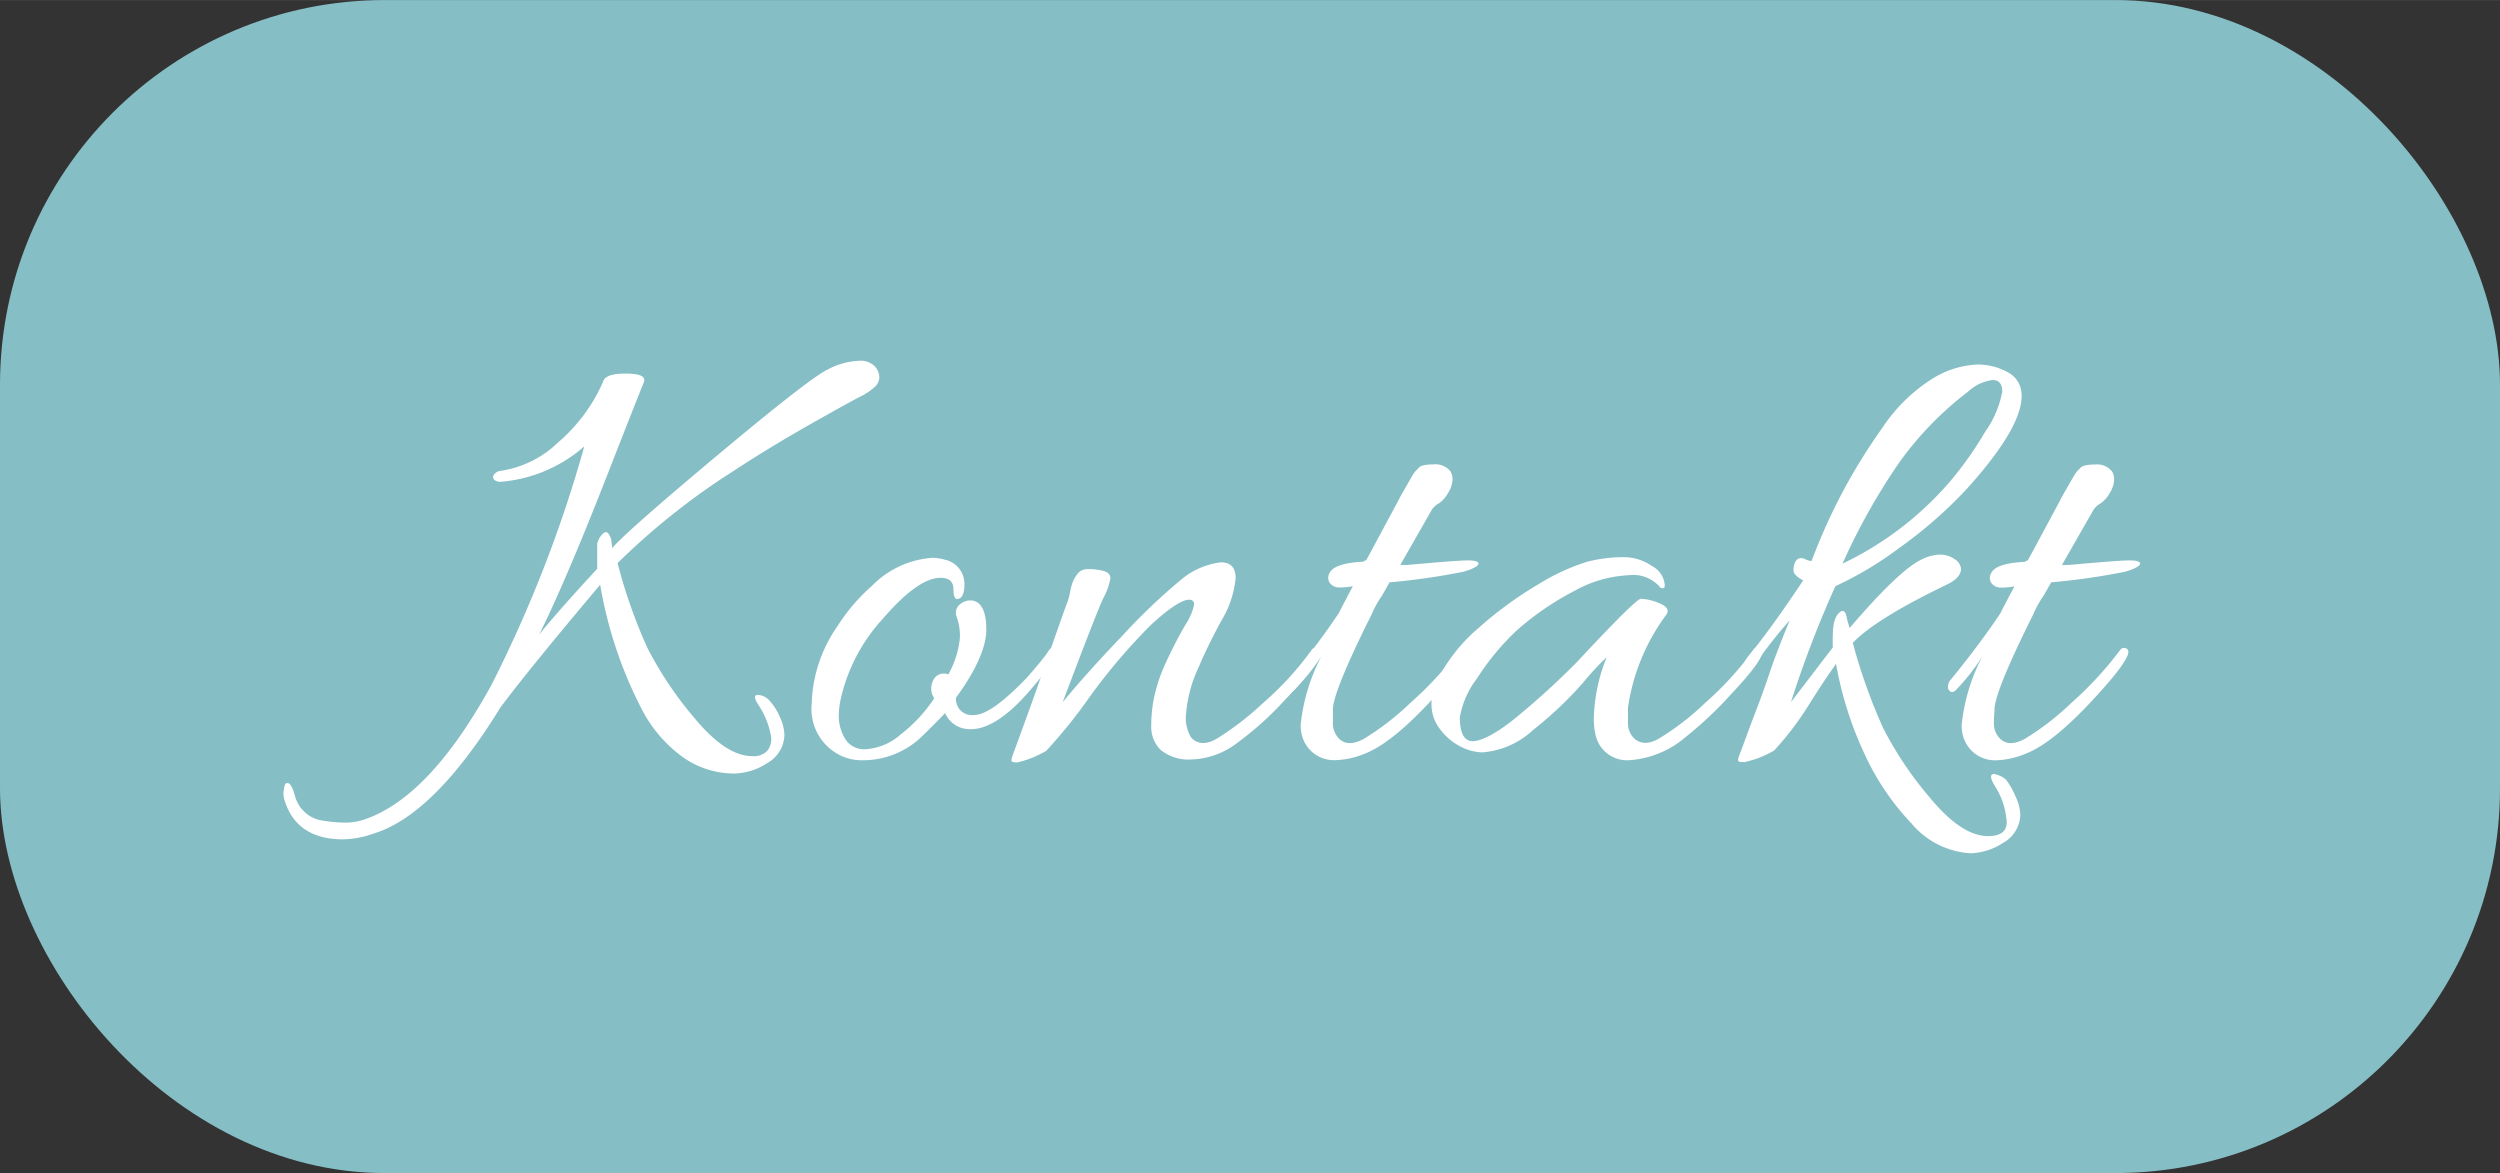 <svg id="Layer_1" data-name="Layer 1" xmlns="http://www.w3.org/2000/svg" width="68.45mm" height="32.12mm" viewBox="0 0 194.03 91.04"><rect x="0" y="0" width="194.03" height="91.04" fill="#333333" stroke="none"/><defs><style>.cls-1{fill:#86bec6;}.cls-2{fill:#fff;}</style></defs><title>kontakt</title><rect class="cls-1" width="194.03" height="91.04" rx="29.86"/><path class="cls-2" d="M50,29.59c-.57,1.4-1.38,3.47-2.45,6.2q-3.49,9-5.7,13.45,1.45-1.8,4.5-5.1v-.72c0-.32,0-.73,0-1.23a1.53,1.53,0,0,1,.5-.82c.23-.19.43,0,.6.52a3.86,3.86,0,0,0,.1.75l0-.15q1.24-1.4,8.3-7.3t8.4-6.52A5.63,5.63,0,0,1,66.63,28a1.56,1.56,0,0,1,1.27.43,1.34,1.34,0,0,1,.35.85,1.08,1.08,0,0,1-.42.8,4.86,4.86,0,0,1-1,.67q-.63.3-3.9,2.15c-2.19,1.24-4.18,2.45-6,3.65a54.39,54.39,0,0,0-9,7.15,40.93,40.93,0,0,0,2.3,6.55,28.38,28.38,0,0,0,3.63,5.43c1.65,2,3.15,3,4.52,3a1.42,1.42,0,0,0,1.2-.45,1.46,1.46,0,0,0,.25-1.15,6.33,6.33,0,0,0-.9-2.27c-.4-.59-.44-.88-.12-.88a1.27,1.27,0,0,1,.9.43,4.28,4.28,0,0,1,.8,1.25,3.52,3.52,0,0,1,.37,1.42,2.57,2.57,0,0,1-1.35,2.2,4.82,4.82,0,0,1-2.5.8,6.89,6.89,0,0,1-4.1-1.32,10.58,10.58,0,0,1-3.1-3.63,33,33,0,0,1-3.25-9.7Q41,52,38.85,54.89q-5.15,8.36-9.85,9.8a7.58,7.58,0,0,1-2.35.45q-3.7,0-4.6-3.15a1.86,1.86,0,0,1-.05-.42,2.51,2.51,0,0,1,.08-.55c.05-.22.15-.3.32-.23s.33.38.5,1a2.6,2.6,0,0,0,1.9,1.85,11.29,11.29,0,0,0,1.93.2,4.59,4.59,0,0,0,1.42-.2q5.15-1.65,10-10.5a101,101,0,0,0,7.2-18.5,11.22,11.22,0,0,1-6.5,2.75.66.66,0,0,1-.5-.17.3.3,0,0,1,0-.4.71.71,0,0,1,.5-.28,8.14,8.14,0,0,0,4.48-2.22,13.07,13.07,0,0,0,3.47-4.68c.1-.43.68-.65,1.73-.65S50.07,29.16,50,29.59Z"/><path class="cls-2" d="M73.6,52.34a7.22,7.22,0,0,0,.9-2.85,4.41,4.41,0,0,0-.23-1.57.83.83,0,0,1,.21-1,1.24,1.24,0,0,1,1.07-.3c.67.17,1,.92,1,2.25S75.77,52,74.2,54.14a1.24,1.24,0,0,0,1.4,1.35c.9,0,2.27-1,4.1-2.9.87-1,1.41-1.65,1.63-2s.4-.41.57-.32.25.16.25.22c0,.34-.6,1.2-1.8,2.6-1.9,2.34-3.58,3.5-5,3.5a2.09,2.09,0,0,1-2-1.25q-1,1.05-2,2A6.57,6.57,0,0,1,67,59a3.77,3.77,0,0,1-2.25-.65A4,4,0,0,1,63,54.59a11,11,0,0,1,2-6,14.68,14.68,0,0,1,2.7-3.15,7.26,7.26,0,0,1,4.65-2.15,3.6,3.6,0,0,1,1,.15,1.91,1.91,0,0,1,1.5,1.9c0,.77-.2,1.15-.6,1.15-.17-.06-.25-.31-.25-.75,0-.6-.33-.9-1-.9q-1.75,0-4.5,3.2a13.56,13.56,0,0,0-3.3,6.45,6.66,6.66,0,0,0-.1,1.23,3.5,3.5,0,0,0,.45,1.55,1.72,1.72,0,0,0,1.68.87A4.52,4.52,0,0,0,69.9,57a11.5,11.5,0,0,0,2.6-2.8l-.15-.3a1.43,1.43,0,0,1,.2-1.3A.91.91,0,0,1,73.6,52.34Z"/><path class="cls-2" d="M94.75,43.64c.77,0,1.15.41,1.15,1.23a7.85,7.85,0,0,1-1.15,3.37c-.77,1.44-1.33,2.6-1.7,3.5a10.43,10.43,0,0,0-1,3.68,2.88,2.88,0,0,0,.4,1.82c.5.54,1.18.56,2,.08a23.06,23.06,0,0,0,3.62-2.8,24,24,0,0,0,3.73-4.08.37.37,0,0,1,.48-.12c.18.08.27.16.27.25a.48.48,0,0,1-.1.27,19.48,19.48,0,0,1-2.7,3.45,24.83,24.83,0,0,1-3.75,3.38,6.12,6.12,0,0,1-3.55,1.27,3.41,3.41,0,0,1-2.4-.77,2.52,2.52,0,0,1-.7-1.83,11.29,11.29,0,0,1,.2-2.12,12.47,12.47,0,0,1,.75-2.38A34.14,34.14,0,0,1,92,48.49a4.61,4.61,0,0,0,.68-1.57c0-.25-.13-.38-.4-.38-.53,0-1.55.65-3,2A46.67,46.67,0,0,0,84.63,54a39.81,39.81,0,0,1-3.43,4.27,7.89,7.89,0,0,1-2.25.9q-.45,0-.45-.15a1.23,1.23,0,0,1,.1-.42l1-2.73q.89-2.45,1.9-5.37c.69-1.95,1.1-3.13,1.25-3.53a5.22,5.22,0,0,0,.3-1,4.58,4.58,0,0,1,.18-.73,2.7,2.7,0,0,1,.37-.67.93.93,0,0,1,.73-.4,4.64,4.64,0,0,1,1.15.1c.47.08.7.29.7.62a5,5,0,0,1-.55,1.53q-.55,1.17-3.15,8.07c1.2-1.46,2.72-3.16,4.55-5.07A47,47,0,0,1,91.65,45,5.92,5.92,0,0,1,94.75,43.64Z"/><path class="cls-2" d="M109.25,43.84c2.57-.23,4.12-.35,4.67-.35s.83.09.83.25-.39.41-1.18.63a50.85,50.85,0,0,1-5.72.82l-.6,1.05a7.82,7.82,0,0,0-.8,1.45q-2.85,5.7-3,7.25c0,.3,0,.69,0,1.15a1.65,1.65,0,0,0,.4,1.15c.47.54,1.13.57,2,.1a20.67,20.67,0,0,0,3.62-2.8,26.85,26.85,0,0,0,3.78-4.1.37.37,0,0,1,.5-.1c.5.24-.37,1.55-2.6,3.95s-3.92,3.72-5.35,4.25a6.4,6.4,0,0,1-2.1.45,2.57,2.57,0,0,1-2.65-1.9,3,3,0,0,1-.1-.85,14.68,14.68,0,0,1,1.6-5.3,16.38,16.38,0,0,1-2,2.5c-.3.34-.53.34-.7,0a.65.65,0,0,1,0-.27.77.77,0,0,1,.2-.43c1.63-2,2.92-3.75,3.85-5.15,0,0,.37-.73,1.1-2.1a5,5,0,0,1-1,.1.93.93,0,0,1-.77-.32.72.72,0,0,1-.05-.78c.23-.53,1.12-.83,2.65-.9a.21.21,0,0,1,.2-.1l2.5-4.65c.13-.26.28-.54.45-.82l.37-.65.28-.48a2.16,2.16,0,0,1,.25-.35l.2-.2q.19-.3,1.17-.3a1.47,1.47,0,0,1,1.33.55,1.18,1.18,0,0,1,.15.68,2.13,2.13,0,0,1-.35,1,2.33,2.33,0,0,1-.75.82,1.44,1.44,0,0,0-.55.55l-2.4,4.2Z"/><path class="cls-2" d="M115.05,58.39a3.92,3.92,0,0,1-1.73-.47,4.6,4.6,0,0,1-1.57-1.35,3.13,3.13,0,0,1-.65-1.88,4.21,4.21,0,0,1,.45-1.9,13.07,13.07,0,0,1,3.22-4.07,29.52,29.52,0,0,1,4.63-3.38,16.47,16.47,0,0,1,3.8-1.75,11.34,11.34,0,0,1,2.72-.35,3.82,3.82,0,0,1,2.28.68,1.84,1.84,0,0,1,1,1.42.54.54,0,0,1-.05.3s-.12,0-.25,0a2.74,2.74,0,0,0-2.48-1,9.46,9.46,0,0,0-4.25,1.23,22,22,0,0,0-4.47,3.07,19.55,19.55,0,0,0-3.08,3.73,6.86,6.86,0,0,0-1.32,3c0,1.24.35,1.85,1,1.85s1.77-.56,3.2-1.7a61.41,61.41,0,0,0,4.85-4.4q4.61-4.95,5-4.95a4,4,0,0,1,1.45.35c.57.24.75.52.55.85a15.93,15.93,0,0,0-3,7.25c0,.3,0,.69,0,1.15a1.65,1.65,0,0,0,.4,1.15c.5.54,1.18.57,2,.1a20.67,20.67,0,0,0,3.62-2.8,24.47,24.47,0,0,0,3.73-4.1.33.33,0,0,1,.45-.12c.17.08.25.16.25.22,0,.5-.79,1.59-2.38,3.28a29.52,29.52,0,0,1-3.62,3.42A7.47,7.47,0,0,1,126.4,59a2.5,2.5,0,0,1-2.55-1.9,5.58,5.58,0,0,1-.15-1.35,13.47,13.47,0,0,1,1-4.75,21.22,21.22,0,0,0-1.85,2A29.1,29.1,0,0,1,119,56.64,6.52,6.52,0,0,1,115.05,58.39Z"/><path class="cls-2" d="M137.7,58.24a7.65,7.65,0,0,1-2.3.9c-.33,0-.5,0-.5-.15a.77.77,0,0,1,.07-.32c.05-.12.29-.75.7-1.88s1-2.56,1.58-4.3,1.18-3.18,1.65-4.35a35.66,35.66,0,0,0-2.7,3.45.53.53,0,0,1-.68.2c-.28-.1-.19-.45.28-1q1.65-2,4.15-5.75c-.5-.26-.75-.52-.75-.77a1.31,1.31,0,0,1,.1-.58c.17-.4.47-.48.9-.25a1.46,1.46,0,0,0,.4.1,44.65,44.65,0,0,1,5.5-10.35,12.9,12.9,0,0,1,3.75-3.72,7.1,7.1,0,0,1,3.65-1.18,4.82,4.82,0,0,1,2.3.58,2,2,0,0,1,1.1,1.87q0,2.5-4.3,7.25a34.4,34.4,0,0,1-5.15,4.5,27.44,27.44,0,0,1-5,3,83,83,0,0,0-3.45,9l3.25-4.25a9.41,9.41,0,0,1,0-.95c0-1,.22-1.61.65-1.85q.34-.15.45.6l.2.7c2.57-3,4.42-4.76,5.55-5.3a3.39,3.39,0,0,1,1.45-.4,2,2,0,0,1,1.15.35,1,1,0,0,1,.5.75c0,.47-.38.89-1.15,1.25-3.67,1.77-6.08,3.27-7.25,4.5a43.14,43.14,0,0,0,2.35,6.6,27.57,27.57,0,0,0,3.62,5.4q2.47,3,4.53,3c1.13,0,1.6-.5,1.4-1.5a5.72,5.72,0,0,0-.83-2.32c-.41-.65-.45-1-.12-1a1.83,1.83,0,0,1,.95.45,5.53,5.53,0,0,1,.7,1.23,3.62,3.62,0,0,1,.4,1.47,2.57,2.57,0,0,1-1.35,2.2,4.82,4.82,0,0,1-2.5.8,6.47,6.47,0,0,1-4.6-2.32,19.77,19.77,0,0,1-3.75-5.63,27.75,27.75,0,0,1-2.1-6.75c-.6.84-1.27,1.84-2,3A23.89,23.89,0,0,1,137.7,58.24Zm16.35-24.7a7.83,7.83,0,0,0,1.35-3.15q0-.9-.75-.9a3.43,3.43,0,0,0-1.9.9,25.67,25.67,0,0,0-5.4,5.58A49.41,49.41,0,0,0,143,43.74a25.3,25.3,0,0,0,8.45-6.5A26.8,26.8,0,0,0,154.05,33.54Z"/><path class="cls-2" d="M160.6,43.84c2.57-.23,4.12-.35,4.67-.35s.83.09.83.25-.39.41-1.18.63a50.85,50.85,0,0,1-5.72.82l-.6,1.05a7.82,7.82,0,0,0-.8,1.45q-2.85,5.7-3,7.25c0,.3-.05.69-.05,1.15a1.65,1.65,0,0,0,.4,1.15c.47.54,1.13.57,2,.1a20.67,20.67,0,0,0,3.62-2.8,26.85,26.85,0,0,0,3.78-4.1.37.37,0,0,1,.5-.1c.5.24-.37,1.55-2.6,3.95s-3.92,3.72-5.35,4.25A6.45,6.45,0,0,1,155,59a2.57,2.57,0,0,1-2.65-1.9,3,3,0,0,1-.1-.85,14.68,14.68,0,0,1,1.6-5.3,16.38,16.38,0,0,1-1.95,2.5c-.3.34-.53.34-.7,0a.65.65,0,0,1,0-.27.71.71,0,0,1,.2-.43c1.63-2,2.92-3.75,3.85-5.15,0,0,.36-.73,1.1-2.1a5.07,5.07,0,0,1-1,.1.93.93,0,0,1-.77-.32.7.7,0,0,1-.05-.78c.23-.53,1.11-.83,2.65-.9a.21.21,0,0,1,.2-.1l2.5-4.65c.13-.26.28-.54.45-.82l.37-.65.28-.48a2.16,2.16,0,0,1,.25-.35l.2-.2q.19-.3,1.17-.3a1.47,1.47,0,0,1,1.33.55,1.18,1.18,0,0,1,.15.68,2.13,2.13,0,0,1-.35,1,2.33,2.33,0,0,1-.75.82,1.44,1.44,0,0,0-.55.55l-2.4,4.2Z"/></svg>

